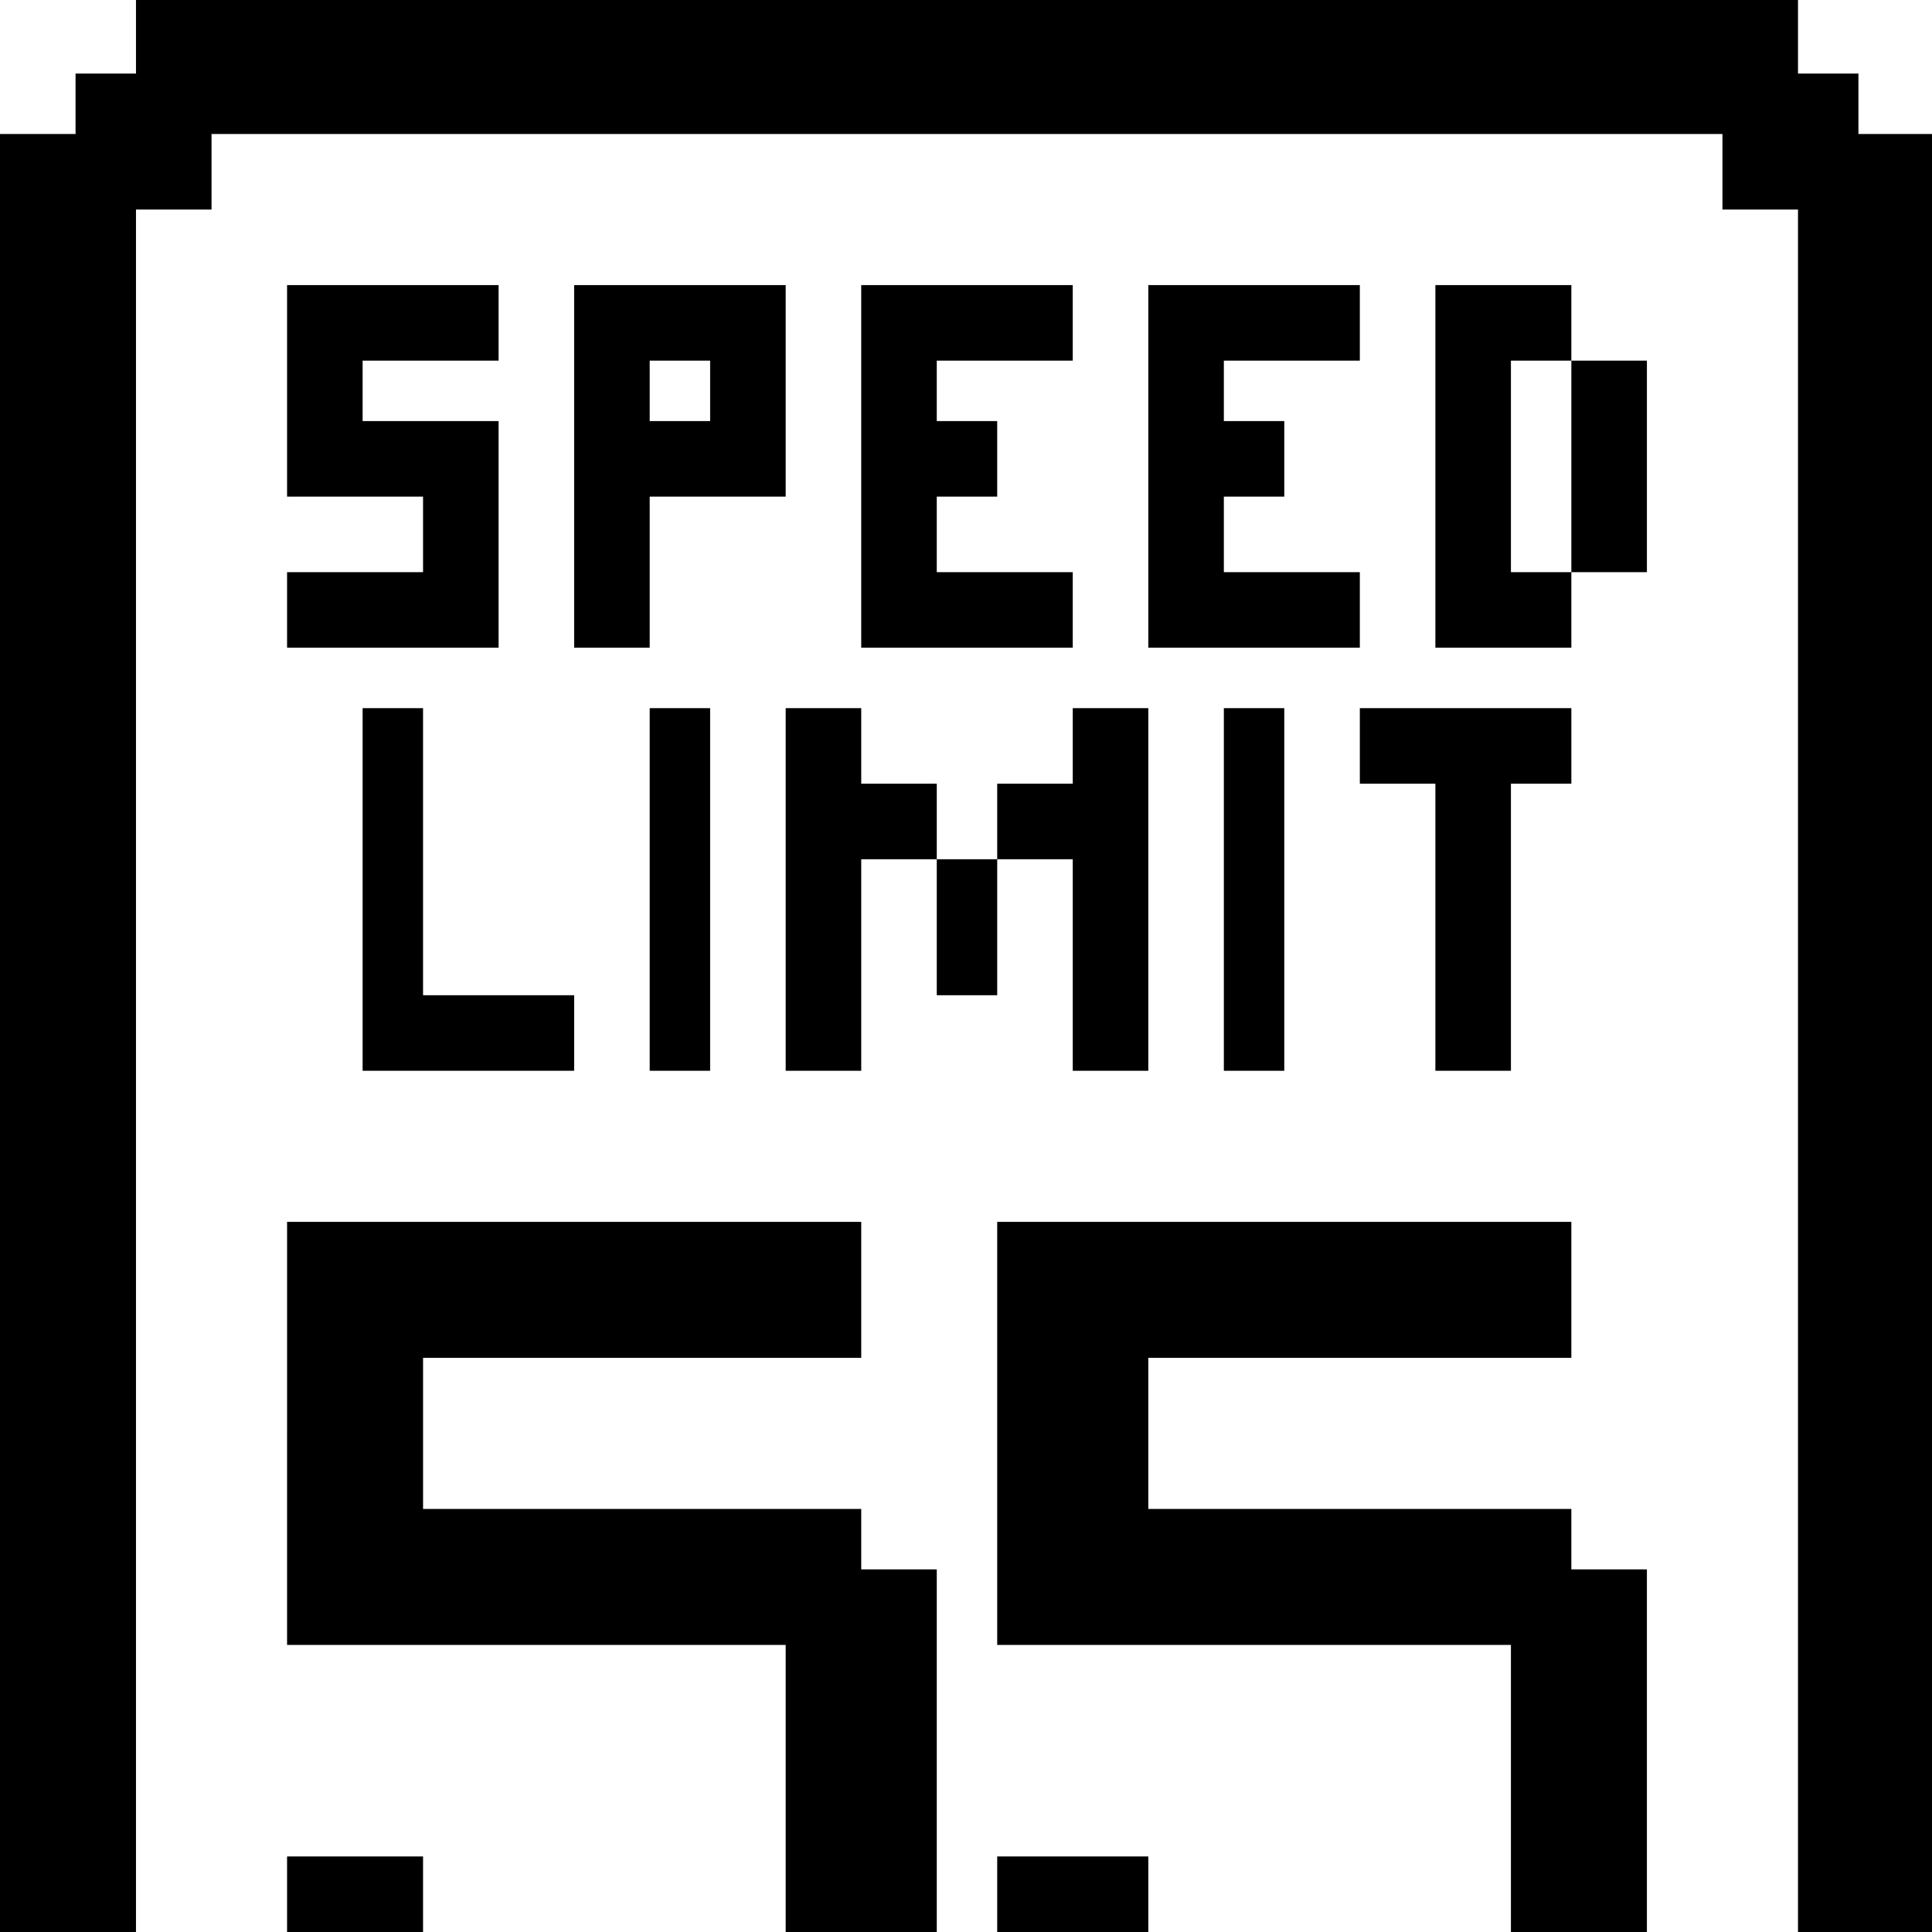 <?xml version="1.0" standalone="no"?>
<!DOCTYPE svg PUBLIC "-//W3C//DTD SVG 20010904//EN"
 "http://www.w3.org/TR/2001/REC-SVG-20010904/DTD/svg10.dtd">
<svg version="1.0" xmlns="http://www.w3.org/2000/svg"
 width="468pt" height="468pt" viewBox="0 0 468 468"
 preserveAspectRatio="xMidYMid meet">
<g transform="translate(0,468) scale(0.366,-0.366)"
fill="#000000" stroke="none">
<path d="M90 1255 l0 -25 -20 0 -20 0 0 -20 0 -20 -25 0 -25 0 0 -595 0 -595
45 0 45 0 0 570 0 570 25 0 25 0 0 25 0 25 500 0 500 0 0 -25 0 -25 25 0 25 0
0 -570 0 -570 45 0 45 0 0 595 0 595 -25 0 -25 0 0 20 0 20 -20 0 -20 0 0 25
0 25 -550 0 -550 0 0 -25z"/>
<path d="M190 1020 l0 -70 45 0 45 0 0 -25 0 -25 -45 0 -45 0 0 -25 0 -25 70
0 70 0 0 75 0 75 -45 0 -45 0 0 20 0 20 45 0 45 0 0 25 0 25 -70 0 -70 0 0
-70z"/>
<path d="M380 970 l0 -120 25 0 25 0 0 50 0 50 45 0 45 0 0 70 0 70 -70 0 -70
0 0 -120z m90 50 l0 -20 -20 0 -20 0 0 20 0 20 20 0 20 0 0 -20z"/>
<path d="M570 970 l0 -120 70 0 70 0 0 25 0 25 -45 0 -45 0 0 25 0 25 20 0 20
0 0 25 0 25 -20 0 -20 0 0 20 0 20 45 0 45 0 0 25 0 25 -70 0 -70 0 0 -120z"/>
<path d="M760 970 l0 -120 70 0 70 0 0 25 0 25 -45 0 -45 0 0 25 0 25 20 0 20
0 0 25 0 25 -20 0 -20 0 0 20 0 20 45 0 45 0 0 25 0 25 -70 0 -70 0 0 -120z"/>
<path d="M950 970 l0 -120 45 0 45 0 0 25 0 25 25 0 25 0 0 70 0 70 -25 0 -25
0 0 25 0 25 -45 0 -45 0 0 -120z m90 0 l0 -70 -20 0 -20 0 0 70 0 70 20 0 20
0 0 -70z"/>
<path d="M240 690 l0 -120 70 0 70 0 0 25 0 25 -50 0 -50 0 0 95 0 95 -20 0
-20 0 0 -120z"/>
<path d="M430 690 l0 -120 20 0 20 0 0 120 0 120 -20 0 -20 0 0 -120z"/>
<path d="M520 690 l0 -120 25 0 25 0 0 70 0 70 25 0 25 0 0 -45 0 -45 20 0 20
0 0 45 0 45 25 0 25 0 0 -70 0 -70 25 0 25 0 0 120 0 120 -25 0 -25 0 0 -25 0
-25 -25 0 -25 0 0 -25 0 -25 -20 0 -20 0 0 25 0 25 -25 0 -25 0 0 25 0 25 -25
0 -25 0 0 -120z"/>
<path d="M810 690 l0 -120 20 0 20 0 0 120 0 120 -20 0 -20 0 0 -120z"/>
<path d="M900 785 l0 -25 25 0 25 0 0 -95 0 -95 25 0 25 0 0 95 0 95 20 0 20
0 0 25 0 25 -70 0 -70 0 0 -25z"/>
<path d="M190 330 l0 -140 165 0 165 0 0 -95 0 -95 50 0 50 0 0 120 0 120 -25
0 -25 0 0 20 0 20 -145 0 -145 0 0 50 0 50 145 0 145 0 0 45 0 45 -190 0 -190
0 0 -140z"/>
<path d="M660 330 l0 -140 170 0 170 0 0 -95 0 -95 45 0 45 0 0 120 0 120 -25
0 -25 0 0 20 0 20 -140 0 -140 0 0 50 0 50 140 0 140 0 0 45 0 45 -190 0 -190
0 0 -140z"/>
<path d="M190 25 l0 -25 45 0 45 0 0 25 0 25 -45 0 -45 0 0 -25z"/>
<path d="M660 25 l0 -25 50 0 50 0 0 25 0 25 -50 0 -50 0 0 -25z"/>
</g>
</svg>
